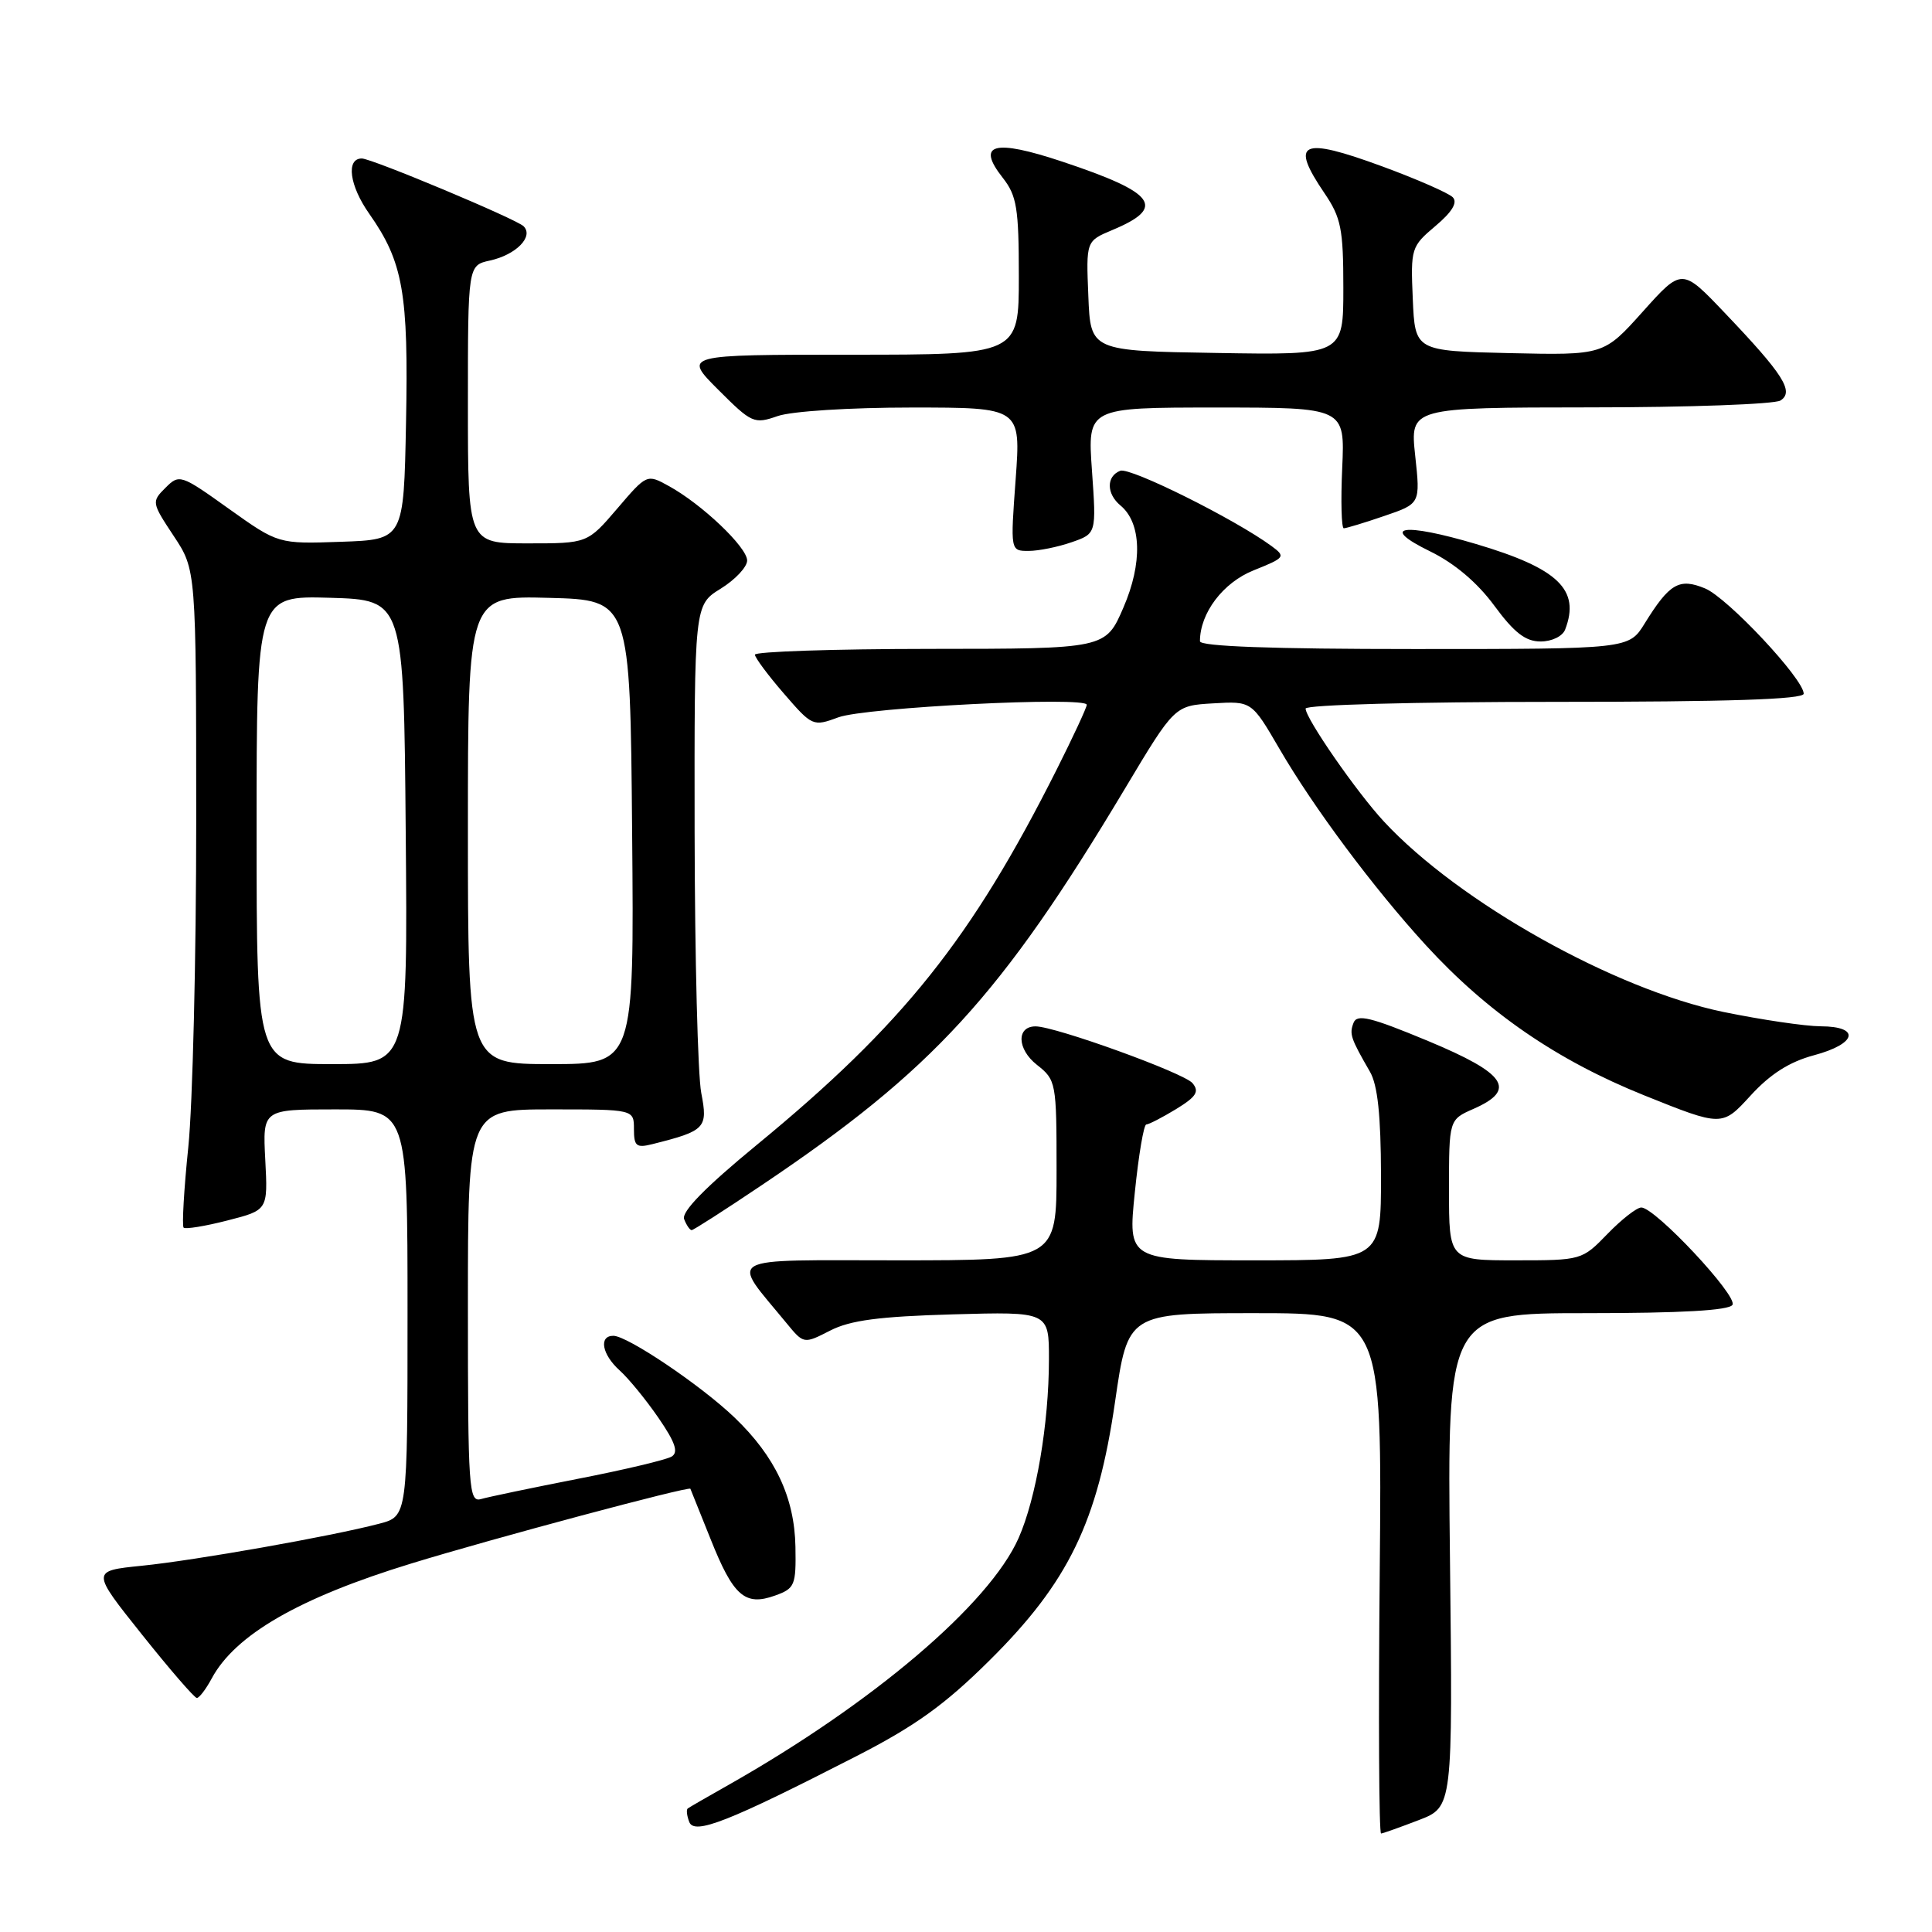<?xml version="1.0" encoding="UTF-8" standalone="no"?>
<!DOCTYPE svg PUBLIC "-//W3C//DTD SVG 1.1//EN" "http://www.w3.org/Graphics/SVG/1.1/DTD/svg11.dtd" >
<svg xmlns="http://www.w3.org/2000/svg" xmlns:xlink="http://www.w3.org/1999/xlink" version="1.1" viewBox="0 0 256 256">
 <g >
 <path fill="currentColor"
d=" M 113.50 232.69 C 121.28 228.70 125.19 225.89 131.10 220.03 C 141.57 209.66 145.44 201.69 147.75 185.75 C 149.45 174.00 149.45 174.00 166.29 174.00 C 183.14 174.00 183.14 174.00 182.82 208.50 C 182.64 227.48 182.72 242.98 183.00 242.95 C 183.28 242.92 185.53 242.12 188.00 241.17 C 192.50 239.44 192.50 239.44 192.13 206.72 C 191.76 174.00 191.76 174.00 210.32 174.00 C 222.73 174.00 229.11 173.64 229.56 172.90 C 230.29 171.72 219.31 160.00 217.48 160.00 C 216.88 160.00 214.87 161.57 213.00 163.50 C 209.63 166.98 209.55 167.00 200.80 167.00 C 192.00 167.00 192.00 167.00 192.00 157.68 C 192.00 148.36 192.00 148.36 195.25 146.93 C 201.03 144.39 199.59 142.25 189.21 137.93 C 181.61 134.77 179.81 134.33 179.35 135.53 C 178.78 137.02 178.96 137.56 181.52 142.00 C 182.55 143.77 182.97 147.78 182.99 155.75 C 183.00 167.00 183.00 167.00 166.22 167.00 C 149.45 167.00 149.45 167.00 150.37 158.00 C 150.87 153.05 151.56 149.00 151.89 149.00 C 152.23 148.99 154.00 148.08 155.84 146.96 C 158.52 145.32 158.95 144.64 158.01 143.52 C 156.89 142.17 139.83 136.00 137.22 136.00 C 134.66 136.00 134.76 139.02 137.39 141.09 C 139.94 143.10 140.00 143.40 140.00 155.07 C 140.00 167.00 140.00 167.00 118.93 167.00 C 95.46 167.00 96.77 166.26 104.20 175.30 C 106.50 178.10 106.50 178.10 110.00 176.31 C 112.67 174.94 116.51 174.44 126.25 174.16 C 139.00 173.80 139.00 173.80 138.99 180.15 C 138.98 188.65 137.30 198.53 134.97 203.80 C 131.10 212.55 115.68 225.67 96.50 236.53 C 93.75 238.08 91.33 239.48 91.13 239.63 C 90.92 239.79 91.01 240.59 91.33 241.42 C 92.00 243.17 96.53 241.39 113.50 232.69 Z  M 28.05 222.41 C 31.15 216.62 39.66 211.71 54.50 207.17 C 65.28 203.86 91.31 196.90 91.48 197.27 C 91.54 197.40 92.75 200.41 94.17 203.97 C 97.17 211.50 98.72 212.85 102.70 211.42 C 105.32 210.48 105.49 210.07 105.40 204.96 C 105.28 198.42 102.72 192.99 97.33 187.83 C 92.90 183.58 83.14 177.00 81.27 177.00 C 79.31 177.00 79.76 179.48 82.12 181.60 C 83.28 182.64 85.59 185.46 87.24 187.86 C 89.47 191.10 89.93 192.43 89.00 193.00 C 88.32 193.42 82.75 194.75 76.63 195.94 C 70.51 197.14 64.71 198.35 63.75 198.63 C 62.12 199.10 62.00 197.42 62.00 173.07 C 62.00 147.00 62.00 147.00 73.00 147.00 C 84.00 147.00 84.00 147.00 84.00 149.61 C 84.00 151.88 84.32 152.14 86.46 151.60 C 93.48 149.84 93.82 149.48 92.92 144.82 C 92.46 142.44 92.07 126.92 92.04 110.33 C 92.00 80.16 92.00 80.16 95.50 78.00 C 97.42 76.81 99.00 75.13 99.00 74.27 C 99.00 72.51 92.99 66.79 88.60 64.39 C 85.72 62.80 85.70 62.81 81.78 67.40 C 77.84 72.00 77.84 72.00 69.92 72.00 C 62.00 72.00 62.00 72.00 62.00 53.58 C 62.00 35.16 62.00 35.16 64.93 34.52 C 68.38 33.76 70.75 31.35 69.38 29.98 C 68.43 29.03 49.26 21.00 47.94 21.00 C 45.82 21.00 46.30 24.60 48.93 28.33 C 53.42 34.72 54.14 38.83 53.80 56.00 C 53.50 71.50 53.50 71.50 45.19 71.79 C 36.87 72.08 36.87 72.08 30.33 67.42 C 23.94 62.85 23.76 62.80 21.92 64.64 C 20.07 66.48 20.10 66.61 23.01 71.01 C 25.99 75.50 25.99 75.50 26.00 108.64 C 26.00 126.87 25.53 146.39 24.95 152.01 C 24.37 157.63 24.10 162.43 24.33 162.67 C 24.57 162.90 27.18 162.48 30.13 161.72 C 35.50 160.35 35.50 160.35 35.15 153.68 C 34.80 147.00 34.80 147.00 44.40 147.00 C 54.00 147.00 54.00 147.00 54.00 173.96 C 54.00 200.92 54.00 200.92 50.25 201.90 C 43.89 203.57 25.85 206.76 18.79 207.47 C 12.08 208.15 12.08 208.15 18.79 216.56 C 22.48 221.19 25.76 224.98 26.08 224.99 C 26.40 224.99 27.28 223.84 28.05 222.41 Z  M 100.92 157.05 C 123.64 141.78 132.62 131.97 149.06 104.50 C 155.64 93.50 155.64 93.50 160.74 93.20 C 165.85 92.90 165.85 92.90 169.52 99.20 C 174.07 107.03 182.03 117.70 188.93 125.24 C 197.08 134.14 206.28 140.48 217.84 145.13 C 228.19 149.29 228.19 149.29 231.95 145.18 C 234.57 142.31 237.11 140.70 240.35 139.83 C 246.04 138.31 246.58 136.01 241.25 135.99 C 239.19 135.98 233.39 135.12 228.36 134.09 C 213.91 131.10 193.30 119.55 183.38 108.86 C 179.79 105.00 173.00 95.20 173.00 93.89 C 173.00 93.39 187.45 93.00 206.00 93.00 C 228.94 93.00 239.00 92.67 239.00 91.92 C 239.00 89.97 228.92 79.21 225.93 77.97 C 222.50 76.55 221.22 77.30 217.93 82.61 C 215.84 86.00 215.84 86.00 187.42 86.00 C 168.55 86.00 159.00 85.65 159.00 84.97 C 159.00 81.23 162.06 77.19 166.12 75.57 C 170.29 73.90 170.39 73.76 168.49 72.36 C 163.63 68.79 149.75 61.88 148.44 62.38 C 146.58 63.10 146.59 65.42 148.47 66.98 C 151.26 69.29 151.41 74.61 148.86 80.50 C 146.50 85.97 146.50 85.97 123.25 85.98 C 110.46 85.99 100.01 86.34 100.03 86.75 C 100.05 87.16 101.77 89.48 103.87 91.90 C 107.62 96.24 107.73 96.29 111.09 95.05 C 114.67 93.73 144.00 92.25 144.00 93.39 C 144.00 93.75 142.21 97.60 140.03 101.94 C 128.74 124.40 119.67 135.76 100.32 151.67 C 93.47 157.30 90.28 160.56 90.65 161.54 C 90.96 162.34 91.41 163.00 91.65 163.00 C 91.88 163.00 96.06 160.32 100.92 157.05 Z  M 207.39 83.42 C 209.42 78.14 206.48 75.32 195.60 72.09 C 185.89 69.21 182.66 69.72 189.50 73.06 C 192.73 74.64 195.74 77.18 198.00 80.25 C 200.64 83.84 202.14 85.00 204.14 85.00 C 205.63 85.00 207.05 84.31 207.39 83.42 Z  M 141.99 71.85 C 145.28 70.71 145.28 70.71 144.69 62.35 C 144.10 54.00 144.10 54.00 161.15 54.00 C 178.21 54.00 178.21 54.00 177.85 62.00 C 177.65 66.40 177.75 70.00 178.06 70.00 C 178.38 70.00 180.80 69.27 183.42 68.37 C 188.21 66.74 188.21 66.74 187.52 60.37 C 186.84 54.00 186.84 54.00 210.67 53.98 C 223.78 53.98 235.14 53.56 235.92 53.07 C 237.77 51.90 236.31 49.61 228.55 41.47 C 222.87 35.50 222.87 35.50 217.68 41.29 C 212.50 47.07 212.50 47.07 200.00 46.79 C 187.50 46.50 187.50 46.50 187.20 39.61 C 186.91 32.90 186.99 32.66 190.20 29.95 C 192.42 28.08 193.17 26.83 192.50 26.14 C 191.95 25.58 187.75 23.74 183.16 22.05 C 172.38 18.09 170.87 18.78 175.50 25.60 C 177.70 28.84 178.00 30.34 178.00 38.16 C 178.00 47.05 178.00 47.05 161.25 46.77 C 144.50 46.50 144.50 46.50 144.21 39.22 C 143.91 31.94 143.91 31.94 147.39 30.48 C 154.58 27.48 153.17 25.55 140.77 21.42 C 131.67 18.39 129.31 19.04 132.87 23.56 C 134.73 25.93 135.00 27.58 135.00 36.63 C 135.00 47.00 135.00 47.00 112.76 47.00 C 90.53 47.00 90.53 47.00 95.16 51.63 C 99.61 56.08 99.92 56.22 103.05 55.13 C 104.89 54.49 112.57 54.00 120.79 54.00 C 135.27 54.00 135.27 54.00 134.58 63.50 C 133.88 73.00 133.88 73.00 136.29 73.00 C 137.62 73.00 140.18 72.48 141.99 71.85 Z  M 34.00 109.96 C 34.00 78.93 34.00 78.93 43.75 79.21 C 53.50 79.50 53.50 79.50 53.76 110.25 C 54.03 141.00 54.03 141.00 44.01 141.00 C 34.00 141.00 34.00 141.00 34.00 109.96 Z  M 62.00 109.97 C 62.00 78.93 62.00 78.93 72.75 79.22 C 83.50 79.50 83.50 79.50 83.76 110.25 C 84.03 141.00 84.03 141.00 73.01 141.00 C 62.00 141.00 62.00 141.00 62.00 109.97 Z "/>
</g>
</svg>